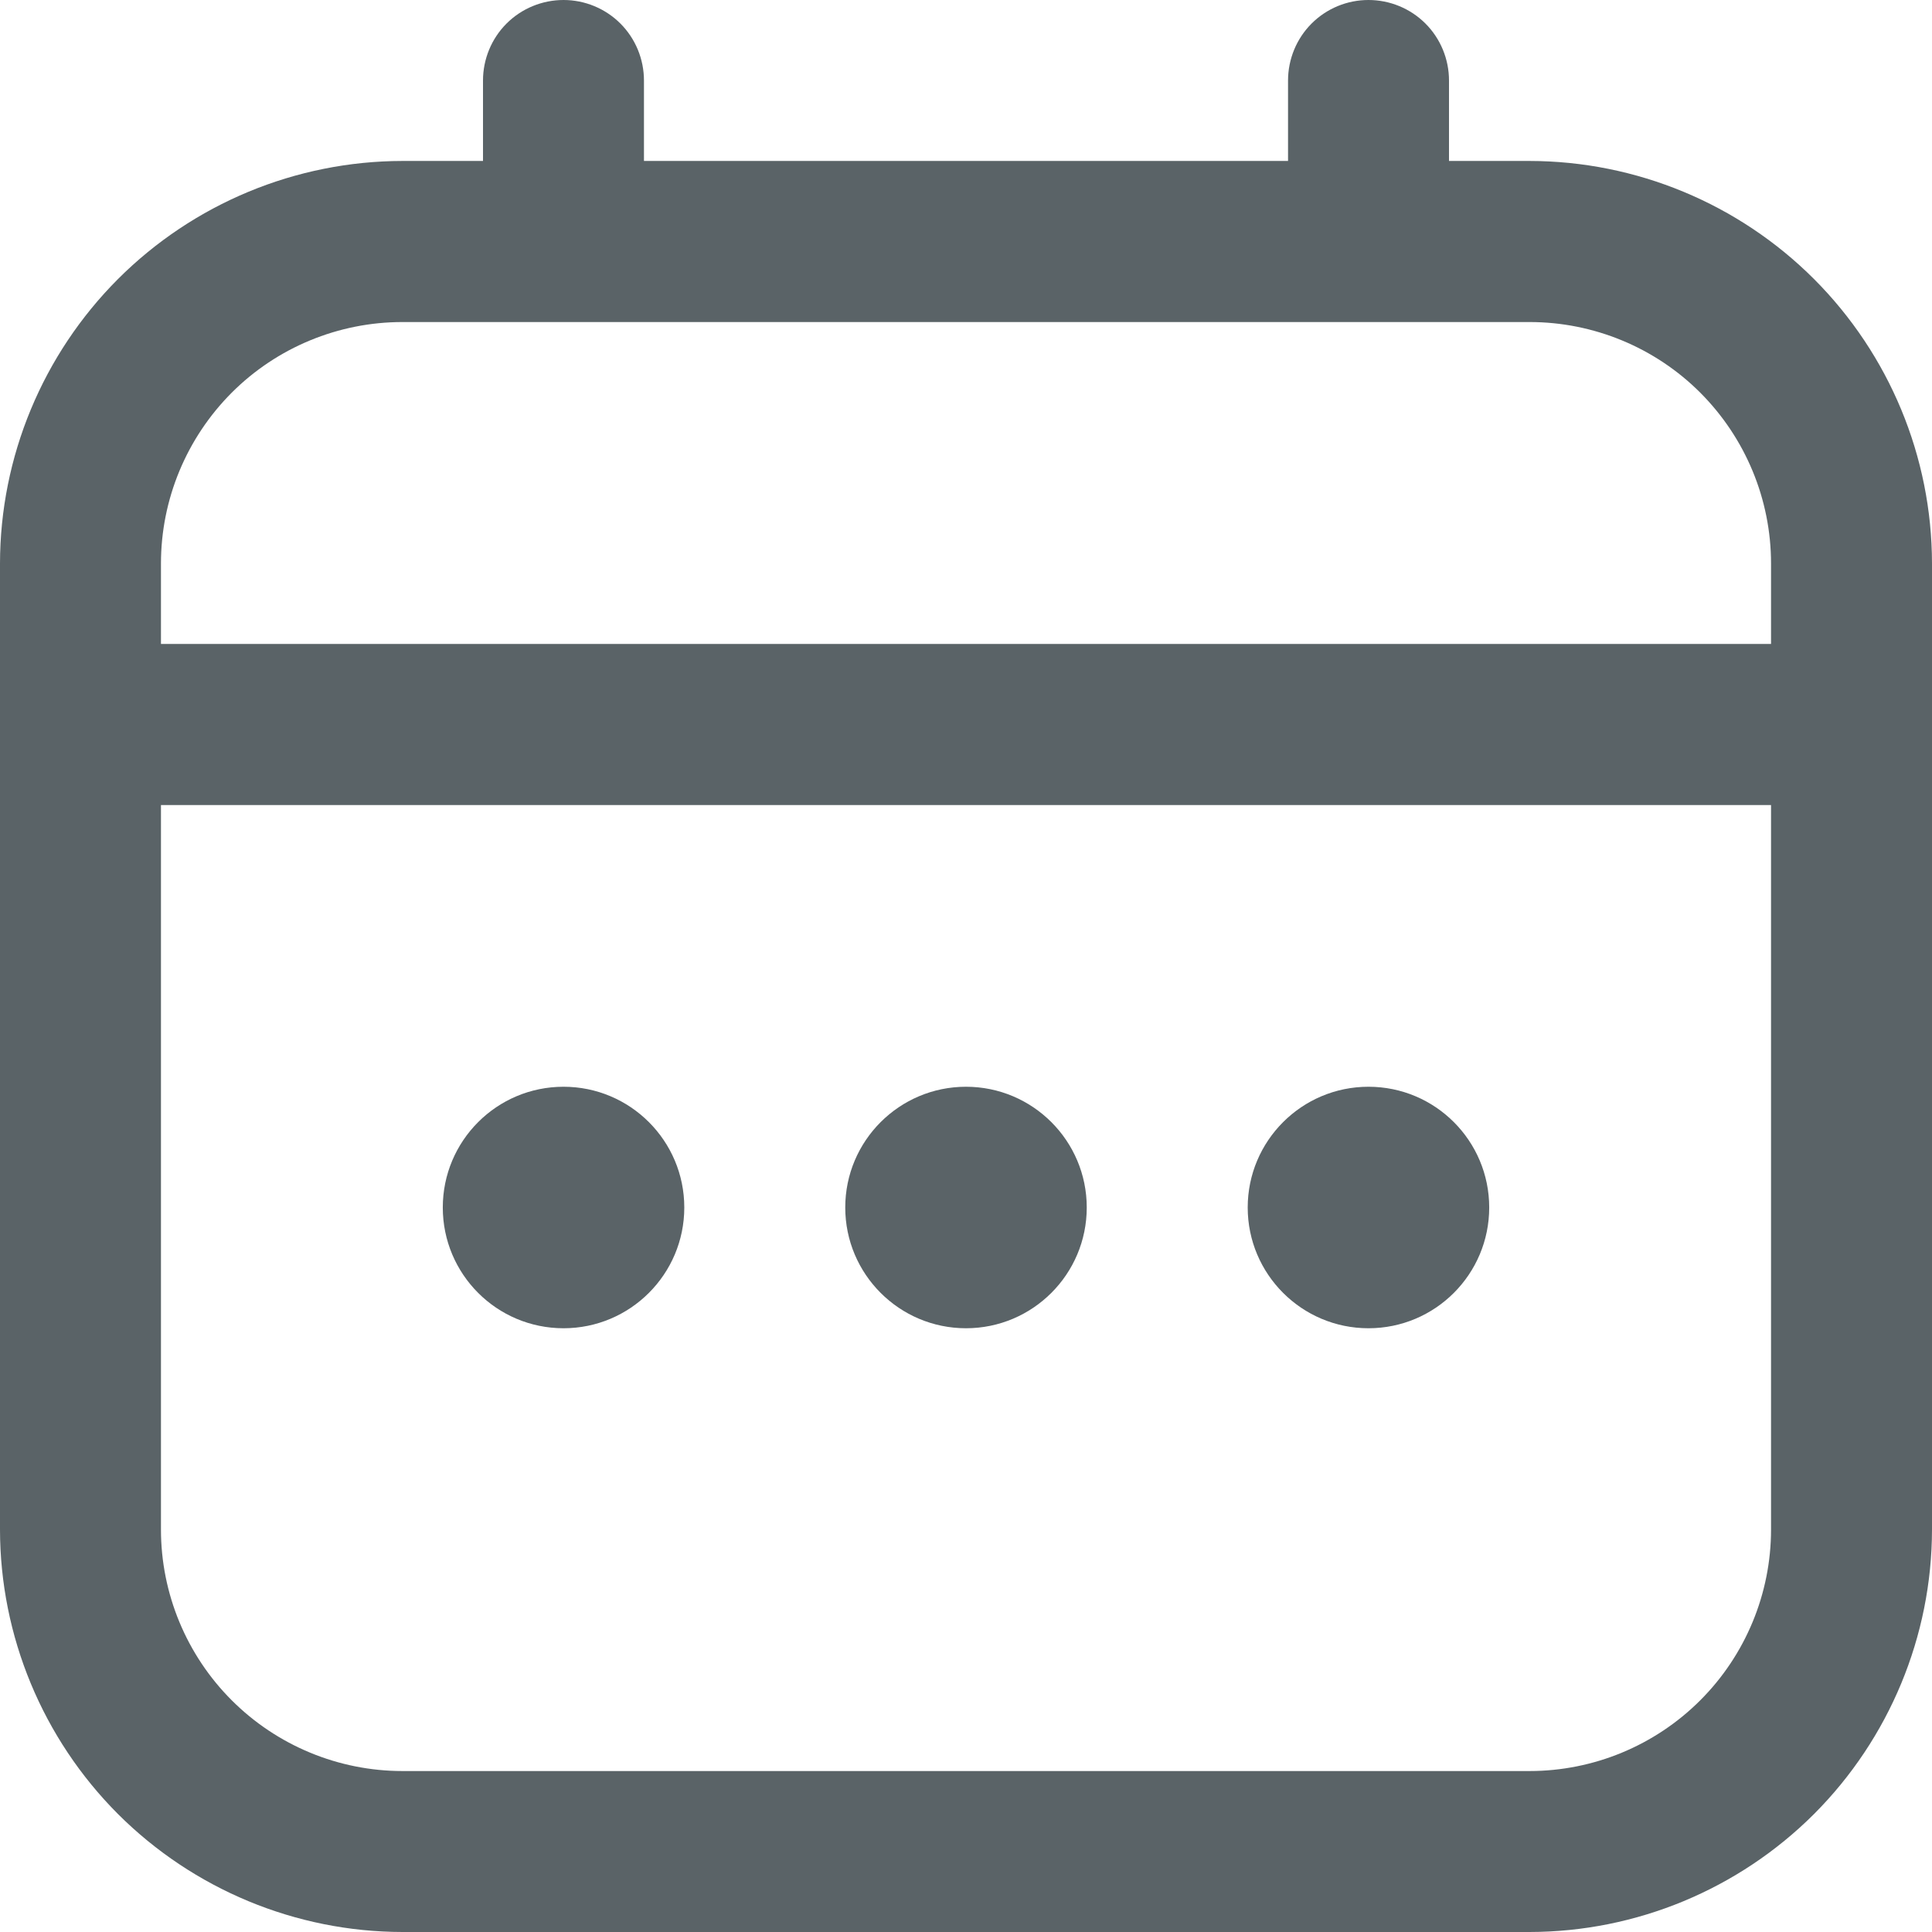 <svg width="16" height="16" viewBox="0 0 16 16" fill="none" xmlns="http://www.w3.org/2000/svg">
<g clip-path="url(#clip0_1101_429)">
<path fill-rule="evenodd" clip-rule="evenodd" d="M12 1.333H12.667C13.55 1.334 14.398 1.686 15.023 2.311C15.647 2.936 15.999 3.783 16 4.667V12.667C15.999 13.55 15.647 14.398 15.023 15.023C14.398 15.647 13.55 15.999 12.667 16H3.333C2.45 15.999 1.602 15.647 0.977 15.023C0.353 14.398 0.001 13.55 0 12.667V4.667C0.001 3.783 0.353 2.936 0.977 2.311C1.602 1.686 2.45 1.334 3.333 1.333H4V0.667C4 0.49 4.07 0.32 4.195 0.195C4.32 0.07 4.49 0 4.667 0C4.843 0 5.013 0.07 5.138 0.195C5.263 0.32 5.333 0.49 5.333 0.667V1.333H10.667V0.667C10.667 0.49 10.737 0.32 10.862 0.195C10.987 0.07 11.156 0 11.333 0C11.51 0 11.68 0.07 11.805 0.195C11.93 0.32 12 0.49 12 0.667V1.333ZM1.919 3.252C1.544 3.628 1.333 4.136 1.333 4.667V5.333H14.667V4.667C14.667 4.136 14.456 3.628 14.081 3.252C13.706 2.877 13.197 2.667 12.667 2.667H3.333C2.803 2.667 2.294 2.877 1.919 3.252ZM1.919 14.081C2.294 14.456 2.803 14.667 3.333 14.667H12.667C13.197 14.667 13.706 14.456 14.081 14.081C14.456 13.706 14.667 13.197 14.667 12.667V6.667H1.333V12.667C1.333 13.197 1.544 13.706 1.919 14.081ZM9 10C9 10.552 8.552 11 8 11C7.448 11 7 10.552 7 10C7 9.448 7.448 9 8 9C8.552 9 9 9.448 9 10ZM4.667 11C5.219 11 5.667 10.552 5.667 10C5.667 9.448 5.219 9 4.667 9C4.114 9 3.667 9.448 3.667 10C3.667 10.552 4.114 11 4.667 11ZM12.333 10C12.333 10.552 11.886 11 11.333 11C10.781 11 10.333 10.552 10.333 10C10.333 9.448 10.781 9 11.333 9C11.886 9 12.333 9.448 12.333 10Z" fill="#5A6367"/>
</g>
<defs>
<clipPath id="clip0_1101_429">
<rect width="16" height="16" fill="white"/>
</clipPath>
</defs>
</svg>

